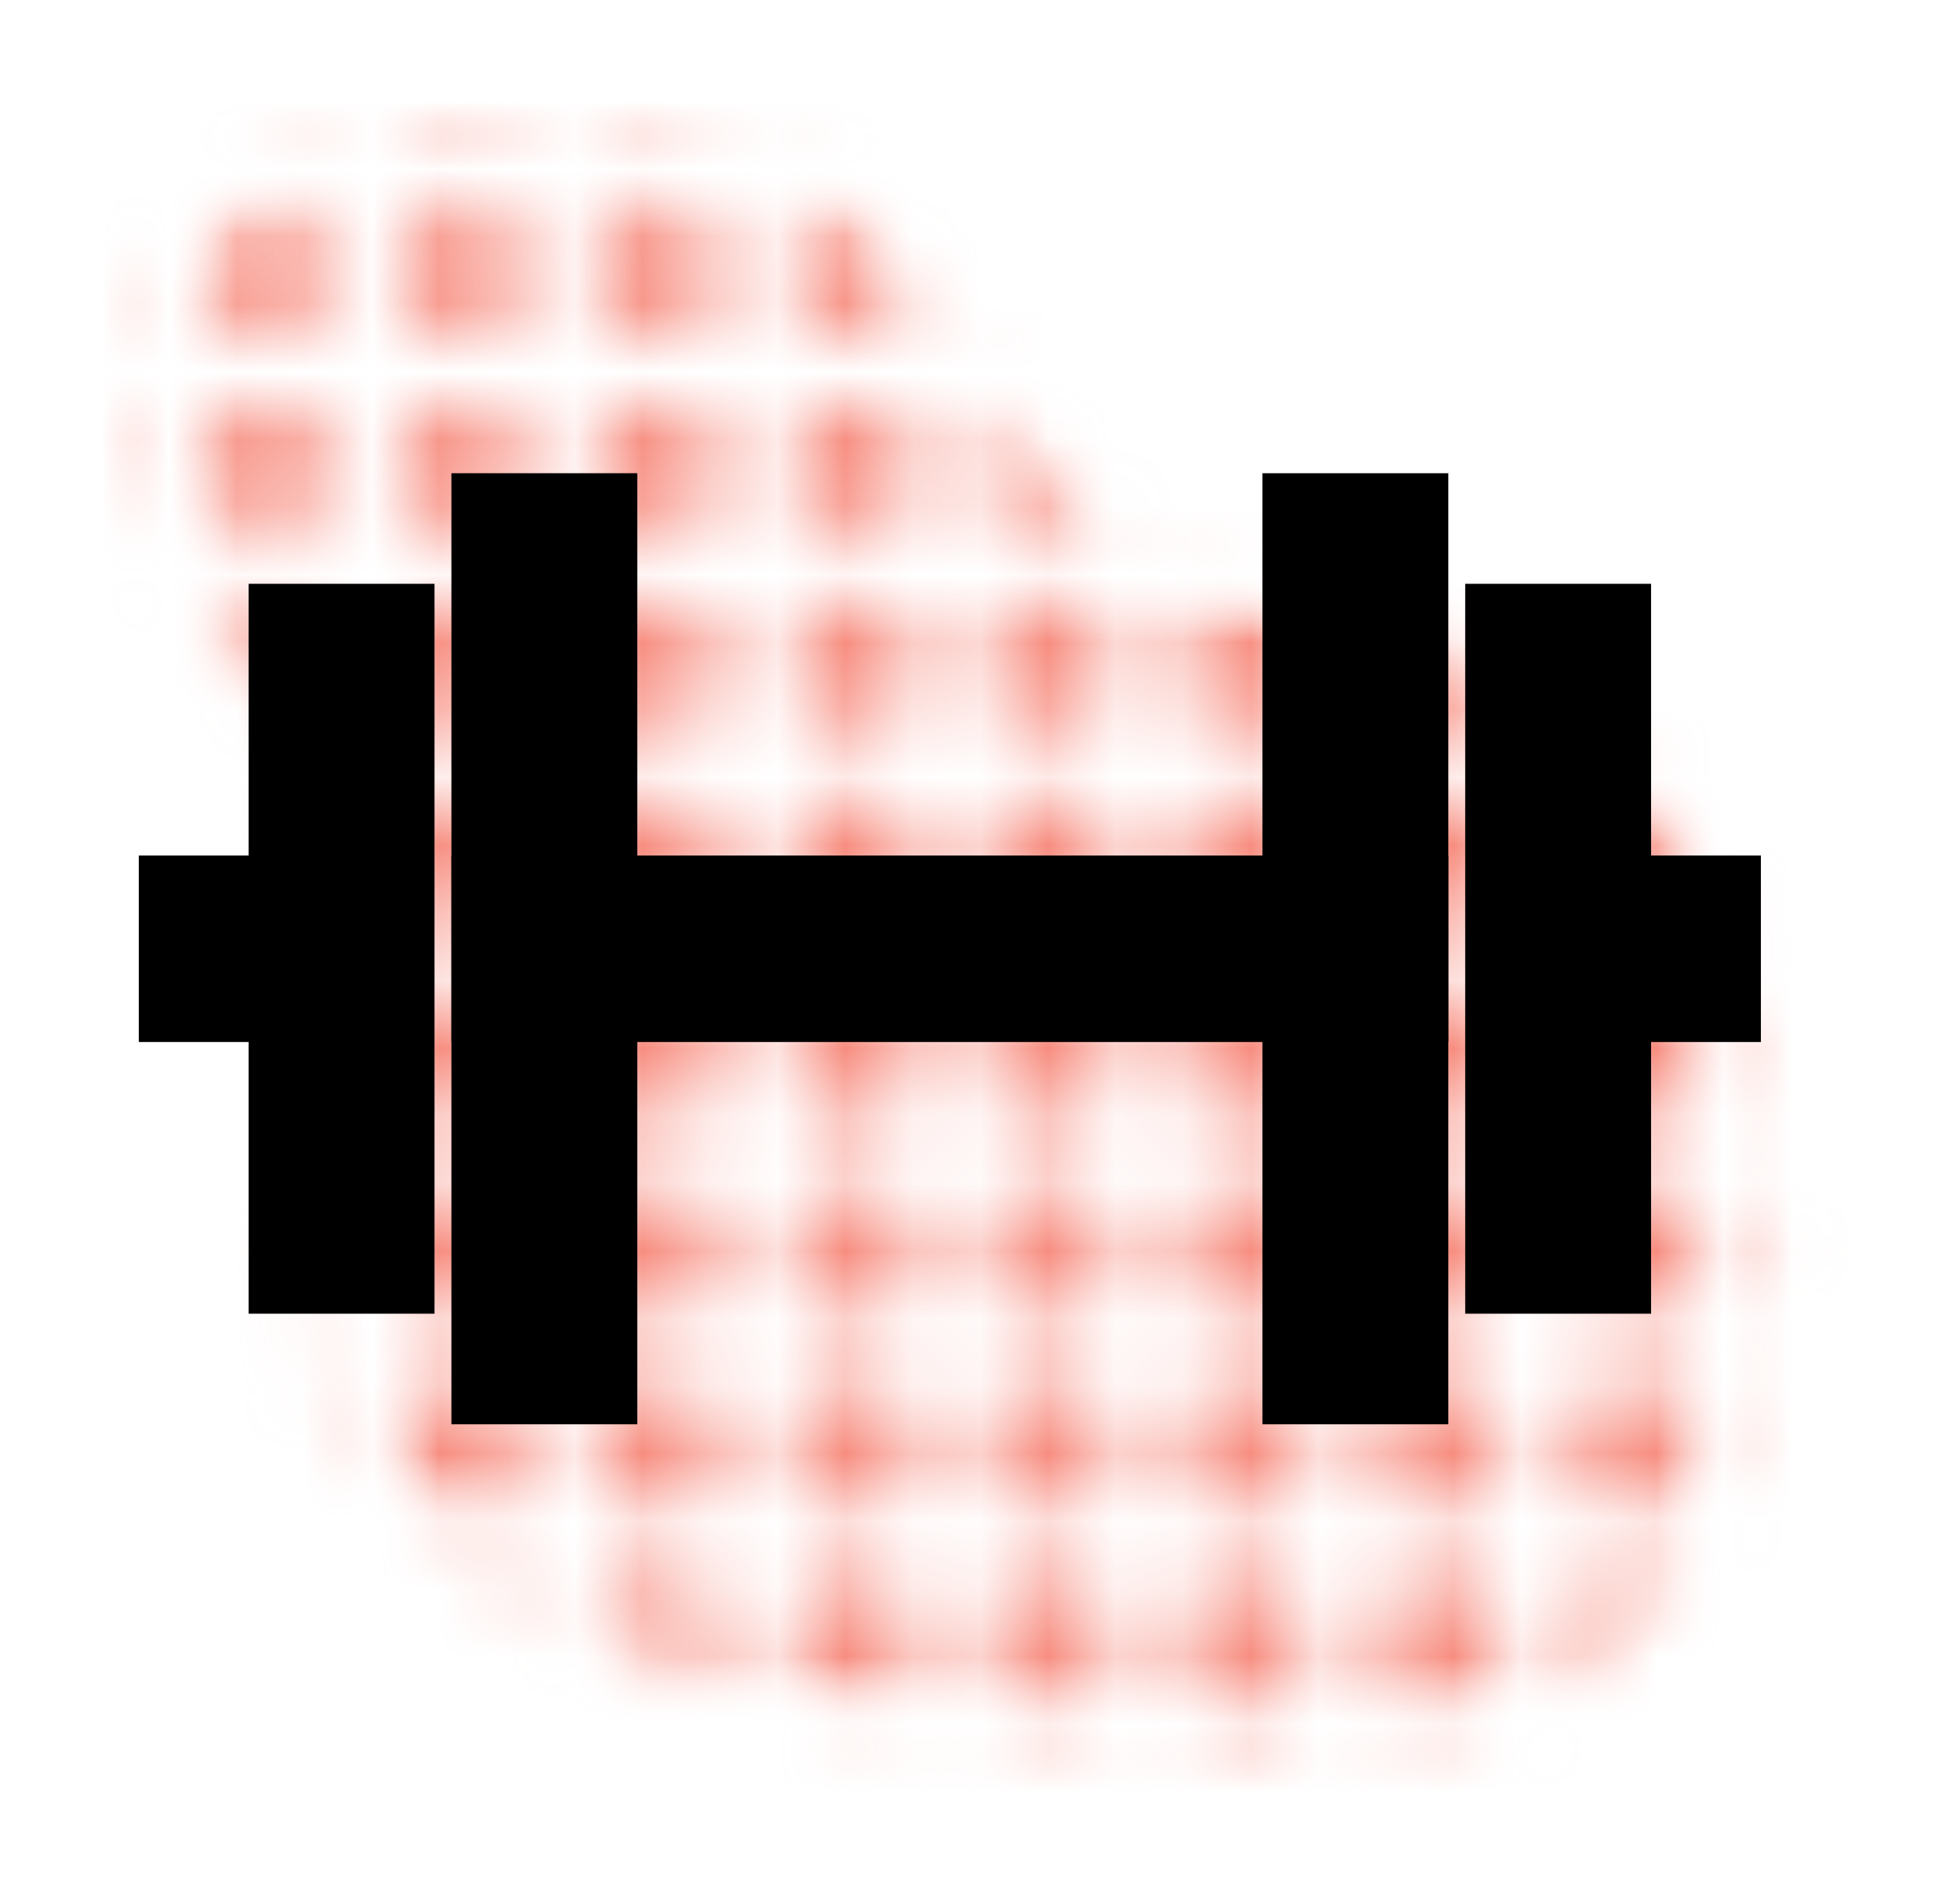 <svg width="29" height="28" viewBox="0 0 29 28" fill="none" xmlns="http://www.w3.org/2000/svg">
<mask id="mask0" style="mask-type:alpha" maskUnits="userSpaceOnUse" x="2" y="2" width="25" height="24">
<path fill-rule="evenodd" clip-rule="evenodd" d="M2.421 4.325C3.96 1.486 8.265 1.735 11.313 2.532C13.729 3.163 14.229 6.468 16.278 7.946C18.916 9.849 23.163 9.16 24.621 12.133C26.417 15.795 26.808 20.955 24.133 23.964C21.472 26.958 16.768 25.932 12.878 25.342C9.921 24.893 6.912 23.702 5.268 21.104C3.87 18.895 5.817 16.089 5.376 13.488C4.817 10.192 0.845 7.236 2.421 4.325Z" fill="#5B5B5B"/>
</mask>
<g mask="url(#mask0)">
<mask id="mask1" style="mask-type:alpha" maskUnits="userSpaceOnUse" x="0" y="0" width="29" height="29">
<path d="M1.019 2.09C1.553 2.09 1.985 1.658 1.985 1.125C1.985 0.591 1.553 0.159 1.019 0.159C0.486 0.159 0.054 0.591 0.054 1.125C0.054 1.658 0.486 2.09 1.019 2.09Z" fill="black"/>
<path d="M4.881 1.125C4.881 1.658 4.449 2.09 3.916 2.09C3.383 2.09 2.95 1.658 2.95 1.125C2.95 0.591 3.383 0.159 3.916 0.159C4.449 0.159 4.881 0.591 4.881 1.125Z" fill="black"/>
<path d="M9.709 2.09C10.242 2.09 10.675 1.658 10.675 1.125C10.675 0.591 10.242 0.159 9.709 0.159C9.176 0.159 8.744 0.591 8.744 1.125C8.744 1.658 9.176 2.09 9.709 2.09Z" fill="black"/>
<path d="M15.502 2.09C16.035 2.09 16.468 1.658 16.468 1.125C16.468 0.591 16.035 0.159 15.502 0.159C14.969 0.159 14.537 0.591 14.537 1.125C14.537 1.658 14.969 2.09 15.502 2.09Z" fill="black"/>
<path d="M27.088 2.09C27.622 2.09 28.054 1.658 28.054 1.125C28.054 0.591 27.622 0.159 27.088 0.159C26.555 0.159 26.123 0.591 26.123 1.125C26.123 1.658 26.555 2.09 27.088 2.09Z" fill="black"/>
<path d="M22.261 1.125C22.261 1.658 21.828 2.09 21.295 2.09C20.762 2.09 20.33 1.658 20.33 1.125C20.33 0.591 20.762 0.159 21.295 0.159C21.828 0.159 22.261 0.591 22.261 1.125Z" fill="black"/>
<path d="M24.192 2.09C24.725 2.09 25.157 1.658 25.157 1.125C25.157 0.591 24.725 0.159 24.192 0.159C23.659 0.159 23.226 0.591 23.226 1.125C23.226 1.658 23.659 2.09 24.192 2.09Z" fill="black"/>
<path d="M13.571 1.125C13.571 1.658 13.139 2.09 12.606 2.09C12.072 2.09 11.64 1.658 11.64 1.125C11.64 0.591 12.072 0.159 12.606 0.159C13.139 0.159 13.571 0.591 13.571 1.125Z" fill="black"/>
<path d="M18.399 2.09C18.932 2.09 19.364 1.658 19.364 1.125C19.364 0.591 18.932 0.159 18.399 0.159C17.866 0.159 17.433 0.591 17.433 1.125C17.433 1.658 17.866 2.09 18.399 2.09Z" fill="black"/>
<path d="M7.778 1.125C7.778 1.658 7.346 2.09 6.813 2.09C6.279 2.09 5.847 1.658 5.847 1.125C5.847 0.591 6.279 0.159 6.813 0.159C7.346 0.159 7.778 0.591 7.778 1.125Z" fill="black"/>
<path d="M28.054 12.711C28.054 13.244 27.622 13.676 27.088 13.676C26.555 13.676 26.123 13.244 26.123 12.711C26.123 12.178 26.555 11.745 27.088 11.745C27.622 11.745 28.054 12.178 28.054 12.711Z" fill="black"/>
<path d="M15.502 13.676C16.035 13.676 16.468 13.244 16.468 12.711C16.468 12.178 16.035 11.745 15.502 11.745C14.969 11.745 14.537 12.178 14.537 12.711C14.537 13.244 14.969 13.676 15.502 13.676Z" fill="black"/>
<path d="M22.261 12.711C22.261 13.244 21.828 13.676 21.295 13.676C20.762 13.676 20.33 13.244 20.33 12.711C20.33 12.178 20.762 11.745 21.295 11.745C21.828 11.745 22.261 12.178 22.261 12.711Z" fill="black"/>
<path d="M9.709 13.676C10.242 13.676 10.675 13.244 10.675 12.711C10.675 12.178 10.242 11.745 9.709 11.745C9.176 11.745 8.744 12.178 8.744 12.711C8.744 13.244 9.176 13.676 9.709 13.676Z" fill="black"/>
<path d="M4.881 12.711C4.881 13.244 4.449 13.676 3.916 13.676C3.383 13.676 2.95 13.244 2.95 12.711C2.95 12.178 3.383 11.745 3.916 11.745C4.449 11.745 4.881 12.178 4.881 12.711Z" fill="black"/>
<path d="M24.192 13.676C24.725 13.676 25.157 13.244 25.157 12.711C25.157 12.178 24.725 11.745 24.192 11.745C23.659 11.745 23.226 12.178 23.226 12.711C23.226 13.244 23.659 13.676 24.192 13.676Z" fill="black"/>
<path d="M13.571 12.711C13.571 13.244 13.139 13.676 12.606 13.676C12.072 13.676 11.64 13.244 11.64 12.711C11.64 12.178 12.072 11.745 12.606 11.745C13.139 11.745 13.571 12.178 13.571 12.711Z" fill="black"/>
<path d="M18.399 13.676C18.932 13.676 19.364 13.244 19.364 12.711C19.364 12.178 18.932 11.745 18.399 11.745C17.866 11.745 17.433 12.178 17.433 12.711C17.433 13.244 17.866 13.676 18.399 13.676Z" fill="black"/>
<path d="M7.778 12.711C7.778 13.244 7.346 13.676 6.813 13.676C6.279 13.676 5.847 13.244 5.847 12.711C5.847 12.178 6.279 11.745 6.813 11.745C7.346 11.745 7.778 12.178 7.778 12.711Z" fill="black"/>
<path d="M1.019 13.676C1.553 13.676 1.985 13.244 1.985 12.711C1.985 12.178 1.553 11.745 1.019 11.745C0.486 11.745 0.054 12.178 0.054 12.711C0.054 13.244 0.486 13.676 1.019 13.676Z" fill="black"/>
<path d="M28.054 6.918C28.054 7.451 27.622 7.883 27.088 7.883C26.555 7.883 26.123 7.451 26.123 6.918C26.123 6.385 26.555 5.952 27.088 5.952C27.622 5.952 28.054 6.385 28.054 6.918Z" fill="black"/>
<path d="M15.502 7.883C16.035 7.883 16.468 7.451 16.468 6.918C16.468 6.385 16.035 5.952 15.502 5.952C14.969 5.952 14.537 6.385 14.537 6.918C14.537 7.451 14.969 7.883 15.502 7.883Z" fill="black"/>
<path d="M22.261 6.918C22.261 7.451 21.828 7.883 21.295 7.883C20.762 7.883 20.33 7.451 20.33 6.918C20.33 6.385 20.762 5.952 21.295 5.952C21.828 5.952 22.261 6.385 22.261 6.918Z" fill="black"/>
<path d="M9.709 7.883C10.242 7.883 10.675 7.451 10.675 6.918C10.675 6.385 10.242 5.952 9.709 5.952C9.176 5.952 8.744 6.385 8.744 6.918C8.744 7.451 9.176 7.883 9.709 7.883Z" fill="black"/>
<path d="M4.881 6.918C4.881 7.451 4.449 7.883 3.916 7.883C3.383 7.883 2.95 7.451 2.95 6.918C2.95 6.385 3.383 5.952 3.916 5.952C4.449 5.952 4.881 6.385 4.881 6.918Z" fill="black"/>
<path d="M24.192 7.883C24.725 7.883 25.157 7.451 25.157 6.918C25.157 6.385 24.725 5.952 24.192 5.952C23.659 5.952 23.226 6.385 23.226 6.918C23.226 7.451 23.659 7.883 24.192 7.883Z" fill="black"/>
<path d="M13.571 6.918C13.571 7.451 13.139 7.883 12.606 7.883C12.072 7.883 11.64 7.451 11.64 6.918C11.64 6.385 12.072 5.952 12.606 5.952C13.139 5.952 13.571 6.385 13.571 6.918Z" fill="black"/>
<path d="M18.399 7.883C18.932 7.883 19.364 7.451 19.364 6.918C19.364 6.385 18.932 5.952 18.399 5.952C17.866 5.952 17.433 6.385 17.433 6.918C17.433 7.451 17.866 7.883 18.399 7.883Z" fill="black"/>
<path d="M7.778 6.918C7.778 7.451 7.346 7.883 6.813 7.883C6.279 7.883 5.847 7.451 5.847 6.918C5.847 6.385 6.279 5.952 6.813 5.952C7.346 5.952 7.778 6.385 7.778 6.918Z" fill="black"/>
<path d="M1.019 7.883C1.553 7.883 1.985 7.451 1.985 6.918C1.985 6.385 1.553 5.952 1.019 5.952C0.486 5.952 0.054 6.385 0.054 6.918C0.054 7.451 0.486 7.883 1.019 7.883Z" fill="black"/>
<path d="M28.054 18.504C28.054 19.037 27.622 19.47 27.088 19.47C26.555 19.47 26.123 19.037 26.123 18.504C26.123 17.971 26.555 17.538 27.088 17.538C27.622 17.538 28.054 17.971 28.054 18.504Z" fill="black"/>
<path d="M15.502 19.47C16.035 19.47 16.468 19.037 16.468 18.504C16.468 17.971 16.035 17.538 15.502 17.538C14.969 17.538 14.537 17.971 14.537 18.504C14.537 19.037 14.969 19.47 15.502 19.47Z" fill="black"/>
<path d="M22.261 18.504C22.261 19.037 21.828 19.47 21.295 19.47C20.762 19.47 20.33 19.037 20.33 18.504C20.33 17.971 20.762 17.538 21.295 17.538C21.828 17.538 22.261 17.971 22.261 18.504Z" fill="black"/>
<path d="M9.709 19.47C10.242 19.47 10.675 19.037 10.675 18.504C10.675 17.971 10.242 17.538 9.709 17.538C9.176 17.538 8.744 17.971 8.744 18.504C8.744 19.037 9.176 19.47 9.709 19.47Z" fill="black"/>
<path d="M4.881 18.504C4.881 19.037 4.449 19.47 3.916 19.47C3.383 19.47 2.95 19.037 2.95 18.504C2.95 17.971 3.383 17.538 3.916 17.538C4.449 17.538 4.881 17.971 4.881 18.504Z" fill="black"/>
<path d="M24.192 19.47C24.725 19.47 25.157 19.037 25.157 18.504C25.157 17.971 24.725 17.538 24.192 17.538C23.659 17.538 23.226 17.971 23.226 18.504C23.226 19.037 23.659 19.47 24.192 19.47Z" fill="black"/>
<path d="M13.571 18.504C13.571 19.037 13.139 19.47 12.606 19.47C12.072 19.47 11.64 19.037 11.64 18.504C11.64 17.971 12.072 17.538 12.606 17.538C13.139 17.538 13.571 17.971 13.571 18.504Z" fill="black"/>
<path d="M18.399 19.47C18.932 19.47 19.364 19.037 19.364 18.504C19.364 17.971 18.932 17.538 18.399 17.538C17.866 17.538 17.433 17.971 17.433 18.504C17.433 19.037 17.866 19.47 18.399 19.47Z" fill="black"/>
<path d="M7.778 18.504C7.778 19.037 7.346 19.47 6.813 19.47C6.279 19.47 5.847 19.037 5.847 18.504C5.847 17.971 6.279 17.538 6.813 17.538C7.346 17.538 7.778 17.971 7.778 18.504Z" fill="black"/>
<path d="M1.019 19.47C1.553 19.47 1.985 19.037 1.985 18.504C1.985 17.971 1.553 17.538 1.019 17.538C0.486 17.538 0.054 17.971 0.054 18.504C0.054 19.037 0.486 19.47 1.019 19.47Z" fill="black"/>
<path d="M28.054 24.297C28.054 24.83 27.622 25.263 27.088 25.263C26.555 25.263 26.123 24.83 26.123 24.297C26.123 23.764 26.555 23.332 27.088 23.332C27.622 23.332 28.054 23.764 28.054 24.297Z" fill="black"/>
<path d="M15.502 25.263C16.035 25.263 16.468 24.83 16.468 24.297C16.468 23.764 16.035 23.332 15.502 23.332C14.969 23.332 14.537 23.764 14.537 24.297C14.537 24.83 14.969 25.263 15.502 25.263Z" fill="black"/>
<path d="M22.261 24.297C22.261 24.83 21.828 25.263 21.295 25.263C20.762 25.263 20.33 24.83 20.33 24.297C20.33 23.764 20.762 23.332 21.295 23.332C21.828 23.332 22.261 23.764 22.261 24.297Z" fill="black"/>
<path d="M9.709 25.263C10.242 25.263 10.675 24.83 10.675 24.297C10.675 23.764 10.242 23.332 9.709 23.332C9.176 23.332 8.744 23.764 8.744 24.297C8.744 24.83 9.176 25.263 9.709 25.263Z" fill="black"/>
<path d="M4.881 24.297C4.881 24.83 4.449 25.263 3.916 25.263C3.383 25.263 2.95 24.83 2.95 24.297C2.95 23.764 3.383 23.332 3.916 23.332C4.449 23.332 4.881 23.764 4.881 24.297Z" fill="black"/>
<path d="M24.192 25.263C24.725 25.263 25.157 24.83 25.157 24.297C25.157 23.764 24.725 23.332 24.192 23.332C23.659 23.332 23.226 23.764 23.226 24.297C23.226 24.83 23.659 25.263 24.192 25.263Z" fill="black"/>
<path d="M13.571 24.297C13.571 24.83 13.139 25.263 12.606 25.263C12.072 25.263 11.64 24.83 11.64 24.297C11.64 23.764 12.072 23.332 12.606 23.332C13.139 23.332 13.571 23.764 13.571 24.297Z" fill="black"/>
<path d="M18.399 25.263C18.932 25.263 19.364 24.83 19.364 24.297C19.364 23.764 18.932 23.332 18.399 23.332C17.866 23.332 17.433 23.764 17.433 24.297C17.433 24.83 17.866 25.263 18.399 25.263Z" fill="black"/>
<path d="M7.778 24.297C7.778 24.83 7.346 25.263 6.813 25.263C6.279 25.263 5.847 24.83 5.847 24.297C5.847 23.764 6.279 23.332 6.813 23.332C7.346 23.332 7.778 23.764 7.778 24.297Z" fill="black"/>
<path d="M1.019 25.263C1.553 25.263 1.985 24.83 1.985 24.297C1.985 23.764 1.553 23.332 1.019 23.332C0.486 23.332 0.054 23.764 0.054 24.297C0.054 24.83 0.486 25.263 1.019 25.263Z" fill="black"/>
<path d="M28.054 4.021C28.054 4.554 27.622 4.987 27.088 4.987C26.555 4.987 26.123 4.554 26.123 4.021C26.123 3.488 26.555 3.056 27.088 3.056C27.622 3.056 28.054 3.488 28.054 4.021Z" fill="black"/>
<path d="M15.502 4.987C16.035 4.987 16.468 4.554 16.468 4.021C16.468 3.488 16.035 3.056 15.502 3.056C14.969 3.056 14.537 3.488 14.537 4.021C14.537 4.554 14.969 4.987 15.502 4.987Z" fill="black"/>
<path d="M22.261 4.021C22.261 4.554 21.828 4.987 21.295 4.987C20.762 4.987 20.33 4.554 20.33 4.021C20.33 3.488 20.762 3.056 21.295 3.056C21.828 3.056 22.261 3.488 22.261 4.021Z" fill="black"/>
<path d="M9.709 4.987C10.242 4.987 10.675 4.554 10.675 4.021C10.675 3.488 10.242 3.056 9.709 3.056C9.176 3.056 8.744 3.488 8.744 4.021C8.744 4.554 9.176 4.987 9.709 4.987Z" fill="black"/>
<path d="M4.881 4.021C4.881 4.554 4.449 4.987 3.916 4.987C3.383 4.987 2.95 4.554 2.95 4.021C2.95 3.488 3.383 3.056 3.916 3.056C4.449 3.056 4.881 3.488 4.881 4.021Z" fill="black"/>
<path d="M24.192 4.987C24.725 4.987 25.157 4.554 25.157 4.021C25.157 3.488 24.725 3.056 24.192 3.056C23.659 3.056 23.226 3.488 23.226 4.021C23.226 4.554 23.659 4.987 24.192 4.987Z" fill="black"/>
<path d="M13.571 4.021C13.571 4.554 13.139 4.987 12.606 4.987C12.072 4.987 11.64 4.554 11.64 4.021C11.64 3.488 12.072 3.056 12.606 3.056C13.139 3.056 13.571 3.488 13.571 4.021Z" fill="black"/>
<path d="M18.399 4.987C18.932 4.987 19.364 4.554 19.364 4.021C19.364 3.488 18.932 3.056 18.399 3.056C17.866 3.056 17.433 3.488 17.433 4.021C17.433 4.554 17.866 4.987 18.399 4.987Z" fill="black"/>
<path d="M7.778 4.021C7.778 4.554 7.346 4.987 6.813 4.987C6.279 4.987 5.847 4.554 5.847 4.021C5.847 3.488 6.279 3.056 6.813 3.056C7.346 3.056 7.778 3.488 7.778 4.021Z" fill="black"/>
<path d="M1.019 4.987C1.553 4.987 1.985 4.554 1.985 4.021C1.985 3.488 1.553 3.056 1.019 3.056C0.486 3.056 0.054 3.488 0.054 4.021C0.054 4.554 0.486 4.987 1.019 4.987Z" fill="black"/>
<path d="M28.054 15.607C28.054 16.141 27.622 16.573 27.088 16.573C26.555 16.573 26.123 16.141 26.123 15.607C26.123 15.074 26.555 14.642 27.088 14.642C27.622 14.642 28.054 15.074 28.054 15.607Z" fill="black"/>
<path d="M15.502 16.573C16.035 16.573 16.468 16.141 16.468 15.607C16.468 15.074 16.035 14.642 15.502 14.642C14.969 14.642 14.537 15.074 14.537 15.607C14.537 16.141 14.969 16.573 15.502 16.573Z" fill="black"/>
<path d="M22.261 15.607C22.261 16.141 21.828 16.573 21.295 16.573C20.762 16.573 20.33 16.141 20.33 15.607C20.33 15.074 20.762 14.642 21.295 14.642C21.828 14.642 22.261 15.074 22.261 15.607Z" fill="black"/>
<path d="M9.709 16.573C10.242 16.573 10.675 16.141 10.675 15.607C10.675 15.074 10.242 14.642 9.709 14.642C9.176 14.642 8.744 15.074 8.744 15.607C8.744 16.141 9.176 16.573 9.709 16.573Z" fill="black"/>
<path d="M4.881 15.607C4.881 16.141 4.449 16.573 3.916 16.573C3.383 16.573 2.95 16.141 2.95 15.607C2.95 15.074 3.383 14.642 3.916 14.642C4.449 14.642 4.881 15.074 4.881 15.607Z" fill="black"/>
<path d="M24.192 16.573C24.725 16.573 25.157 16.141 25.157 15.607C25.157 15.074 24.725 14.642 24.192 14.642C23.659 14.642 23.226 15.074 23.226 15.607C23.226 16.141 23.659 16.573 24.192 16.573Z" fill="black"/>
<path d="M13.571 15.607C13.571 16.141 13.139 16.573 12.606 16.573C12.072 16.573 11.64 16.141 11.64 15.607C11.64 15.074 12.072 14.642 12.606 14.642C13.139 14.642 13.571 15.074 13.571 15.607Z" fill="black"/>
<path d="M18.399 16.573C18.932 16.573 19.364 16.141 19.364 15.607C19.364 15.074 18.932 14.642 18.399 14.642C17.866 14.642 17.433 15.074 17.433 15.607C17.433 16.141 17.866 16.573 18.399 16.573Z" fill="black"/>
<path d="M7.778 15.607C7.778 16.141 7.346 16.573 6.813 16.573C6.279 16.573 5.847 16.141 5.847 15.607C5.847 15.074 6.279 14.642 6.813 14.642C7.346 14.642 7.778 15.074 7.778 15.607Z" fill="black"/>
<path d="M1.019 16.573C1.553 16.573 1.985 16.141 1.985 15.607C1.985 15.074 1.553 14.642 1.019 14.642C0.486 14.642 0.054 15.074 0.054 15.607C0.054 16.141 0.486 16.573 1.019 16.573Z" fill="black"/>
<path d="M28.054 9.814C28.054 10.348 27.622 10.78 27.088 10.78C26.555 10.78 26.123 10.348 26.123 9.814C26.123 9.281 26.555 8.849 27.088 8.849C27.622 8.849 28.054 9.281 28.054 9.814Z" fill="black"/>
<path d="M15.502 10.78C16.035 10.78 16.468 10.348 16.468 9.814C16.468 9.281 16.035 8.849 15.502 8.849C14.969 8.849 14.537 9.281 14.537 9.814C14.537 10.348 14.969 10.78 15.502 10.78Z" fill="black"/>
<path d="M22.261 9.814C22.261 10.348 21.828 10.78 21.295 10.78C20.762 10.78 20.33 10.348 20.33 9.814C20.33 9.281 20.762 8.849 21.295 8.849C21.828 8.849 22.261 9.281 22.261 9.814Z" fill="black"/>
<path d="M9.709 10.78C10.242 10.78 10.675 10.348 10.675 9.814C10.675 9.281 10.242 8.849 9.709 8.849C9.176 8.849 8.744 9.281 8.744 9.814C8.744 10.348 9.176 10.78 9.709 10.78Z" fill="black"/>
<path d="M4.881 9.814C4.881 10.348 4.449 10.78 3.916 10.78C3.383 10.78 2.95 10.348 2.95 9.814C2.95 9.281 3.383 8.849 3.916 8.849C4.449 8.849 4.881 9.281 4.881 9.814Z" fill="black"/>
<path d="M24.192 10.78C24.725 10.78 25.157 10.348 25.157 9.814C25.157 9.281 24.725 8.849 24.192 8.849C23.659 8.849 23.226 9.281 23.226 9.814C23.226 10.348 23.659 10.78 24.192 10.78Z" fill="black"/>
<path d="M13.571 9.814C13.571 10.348 13.139 10.78 12.606 10.78C12.072 10.78 11.64 10.348 11.64 9.814C11.64 9.281 12.072 8.849 12.606 8.849C13.139 8.849 13.571 9.281 13.571 9.814Z" fill="black"/>
<path d="M18.399 10.78C18.932 10.78 19.364 10.348 19.364 9.814C19.364 9.281 18.932 8.849 18.399 8.849C17.866 8.849 17.433 9.281 17.433 9.814C17.433 10.348 17.866 10.78 18.399 10.78Z" fill="black"/>
<path d="M7.778 9.814C7.778 10.348 7.346 10.78 6.813 10.78C6.279 10.78 5.847 10.348 5.847 9.814C5.847 9.281 6.279 8.849 6.813 8.849C7.346 8.849 7.778 9.281 7.778 9.814Z" fill="black"/>
<path d="M1.019 10.78C1.553 10.78 1.985 10.348 1.985 9.814C1.985 9.281 1.553 8.849 1.019 8.849C0.486 8.849 0.054 9.281 0.054 9.814C0.054 10.348 0.486 10.78 1.019 10.78Z" fill="black"/>
<path d="M28.054 21.401C28.054 21.934 27.622 22.366 27.088 22.366C26.555 22.366 26.123 21.934 26.123 21.401C26.123 20.867 26.555 20.435 27.088 20.435C27.622 20.435 28.054 20.867 28.054 21.401Z" fill="black"/>
<path d="M15.502 22.366C16.035 22.366 16.468 21.934 16.468 21.401C16.468 20.867 16.035 20.435 15.502 20.435C14.969 20.435 14.537 20.867 14.537 21.401C14.537 21.934 14.969 22.366 15.502 22.366Z" fill="black"/>
<path d="M22.261 21.401C22.261 21.934 21.828 22.366 21.295 22.366C20.762 22.366 20.33 21.934 20.33 21.401C20.33 20.867 20.762 20.435 21.295 20.435C21.828 20.435 22.261 20.867 22.261 21.401Z" fill="black"/>
<path d="M9.709 22.366C10.242 22.366 10.675 21.934 10.675 21.401C10.675 20.867 10.242 20.435 9.709 20.435C9.176 20.435 8.744 20.867 8.744 21.401C8.744 21.934 9.176 22.366 9.709 22.366Z" fill="black"/>
<path d="M4.881 21.401C4.881 21.934 4.449 22.366 3.916 22.366C3.383 22.366 2.95 21.934 2.95 21.401C2.95 20.867 3.383 20.435 3.916 20.435C4.449 20.435 4.881 20.867 4.881 21.401Z" fill="black"/>
<path d="M24.192 22.366C24.725 22.366 25.157 21.934 25.157 21.401C25.157 20.867 24.725 20.435 24.192 20.435C23.659 20.435 23.226 20.867 23.226 21.401C23.226 21.934 23.659 22.366 24.192 22.366Z" fill="black"/>
<path d="M13.571 21.401C13.571 21.934 13.139 22.366 12.606 22.366C12.072 22.366 11.64 21.934 11.64 21.401C11.64 20.867 12.072 20.435 12.606 20.435C13.139 20.435 13.571 20.867 13.571 21.401Z" fill="black"/>
<path d="M18.399 22.366C18.932 22.366 19.364 21.934 19.364 21.401C19.364 20.867 18.932 20.435 18.399 20.435C17.866 20.435 17.433 20.867 17.433 21.401C17.433 21.934 17.866 22.366 18.399 22.366Z" fill="black"/>
<path d="M7.778 21.401C7.778 21.934 7.346 22.366 6.813 22.366C6.279 22.366 5.847 21.934 5.847 21.401C5.847 20.867 6.279 20.435 6.813 20.435C7.346 20.435 7.778 20.867 7.778 21.401Z" fill="black"/>
<path d="M1.019 22.366C1.553 22.366 1.985 21.934 1.985 21.401C1.985 20.867 1.553 20.435 1.019 20.435C0.486 20.435 0.054 20.867 0.054 21.401C0.054 21.934 0.486 22.366 1.019 22.366Z" fill="black"/>
<path d="M28.054 27.194C28.054 27.727 27.622 28.159 27.088 28.159C26.555 28.159 26.123 27.727 26.123 27.194C26.123 26.66 26.555 26.228 27.088 26.228C27.622 26.228 28.054 26.66 28.054 27.194Z" fill="black"/>
<path d="M15.502 28.159C16.035 28.159 16.468 27.727 16.468 27.194C16.468 26.66 16.035 26.228 15.502 26.228C14.969 26.228 14.537 26.66 14.537 27.194C14.537 27.727 14.969 28.159 15.502 28.159Z" fill="black"/>
<path d="M22.261 27.194C22.261 27.727 21.828 28.159 21.295 28.159C20.762 28.159 20.33 27.727 20.33 27.194C20.33 26.66 20.762 26.228 21.295 26.228C21.828 26.228 22.261 26.66 22.261 27.194Z" fill="black"/>
<path d="M9.709 28.159C10.242 28.159 10.675 27.727 10.675 27.194C10.675 26.66 10.242 26.228 9.709 26.228C9.176 26.228 8.744 26.66 8.744 27.194C8.744 27.727 9.176 28.159 9.709 28.159Z" fill="black"/>
<path d="M4.881 27.194C4.881 27.727 4.449 28.159 3.916 28.159C3.383 28.159 2.95 27.727 2.95 27.194C2.95 26.66 3.383 26.228 3.916 26.228C4.449 26.228 4.881 26.66 4.881 27.194Z" fill="black"/>
<path d="M24.192 28.159C24.725 28.159 25.157 27.727 25.157 27.194C25.157 26.66 24.725 26.228 24.192 26.228C23.659 26.228 23.226 26.66 23.226 27.194C23.226 27.727 23.659 28.159 24.192 28.159Z" fill="black"/>
<path d="M13.571 27.194C13.571 27.727 13.139 28.159 12.606 28.159C12.072 28.159 11.64 27.727 11.64 27.194C11.64 26.66 12.072 26.228 12.606 26.228C13.139 26.228 13.571 26.66 13.571 27.194Z" fill="black"/>
<path d="M18.399 28.159C18.932 28.159 19.364 27.727 19.364 27.194C19.364 26.66 18.932 26.228 18.399 26.228C17.866 26.228 17.433 26.66 17.433 27.194C17.433 27.727 17.866 28.159 18.399 28.159Z" fill="black"/>
<path d="M7.778 27.194C7.778 27.727 7.346 28.159 6.813 28.159C6.279 28.159 5.847 27.727 5.847 27.194C5.847 26.66 6.279 26.228 6.813 26.228C7.346 26.228 7.778 26.66 7.778 27.194Z" fill="black"/>
<path d="M1.019 28.159C1.553 28.159 1.985 27.727 1.985 27.194C1.985 26.66 1.553 26.228 1.019 26.228C0.486 26.228 0.054 26.66 0.054 27.194C0.054 27.727 0.486 28.159 1.019 28.159Z" fill="black"/>
</mask>
<g mask="url(#mask1)">
<rect x="0.054" width="28" height="28" fill="#F78D80"/>
</g>
</g>
<g clip-path="url(#clip0)">
<g clip-path="url(#clip1)">
<path d="M20.929 13.155H7.179V14.914H20.929V13.155Z" fill="black" stroke="black" stroke-miterlimit="10"/>
<path d="M20.929 7.126H19.179V20.944H20.929V7.126Z" fill="black" stroke="black" stroke-miterlimit="10"/>
<path d="M8.929 7.126H7.179V20.944H8.929V7.126Z" fill="black" stroke="black" stroke-miterlimit="10"/>
<path d="M23.929 9.136H22.179V18.933H23.929V9.136Z" fill="black" stroke="black" stroke-miterlimit="10"/>
<path d="M25.929 13.155H24.179V14.914H25.929V13.155Z" fill="black" stroke="black" stroke-miterlimit="10"/>
<path d="M5.929 9.136H4.179V18.933H5.929V9.136Z" fill="black" stroke="black" stroke-miterlimit="10"/>
<path d="M3.929 13.155H2.179V14.914H3.929V13.155Z" fill="black" stroke="black" stroke-miterlimit="10"/>
</g>
</g>
<defs>
<clipPath id="clip0">
<rect width="24" height="24" fill="white" transform="translate(2.054 2)"/>
</clipPath>
<clipPath id="clip1">
<rect width="24" height="14.069" fill="white" transform="translate(2.054 7)"/>
</clipPath>
</defs>
</svg>
